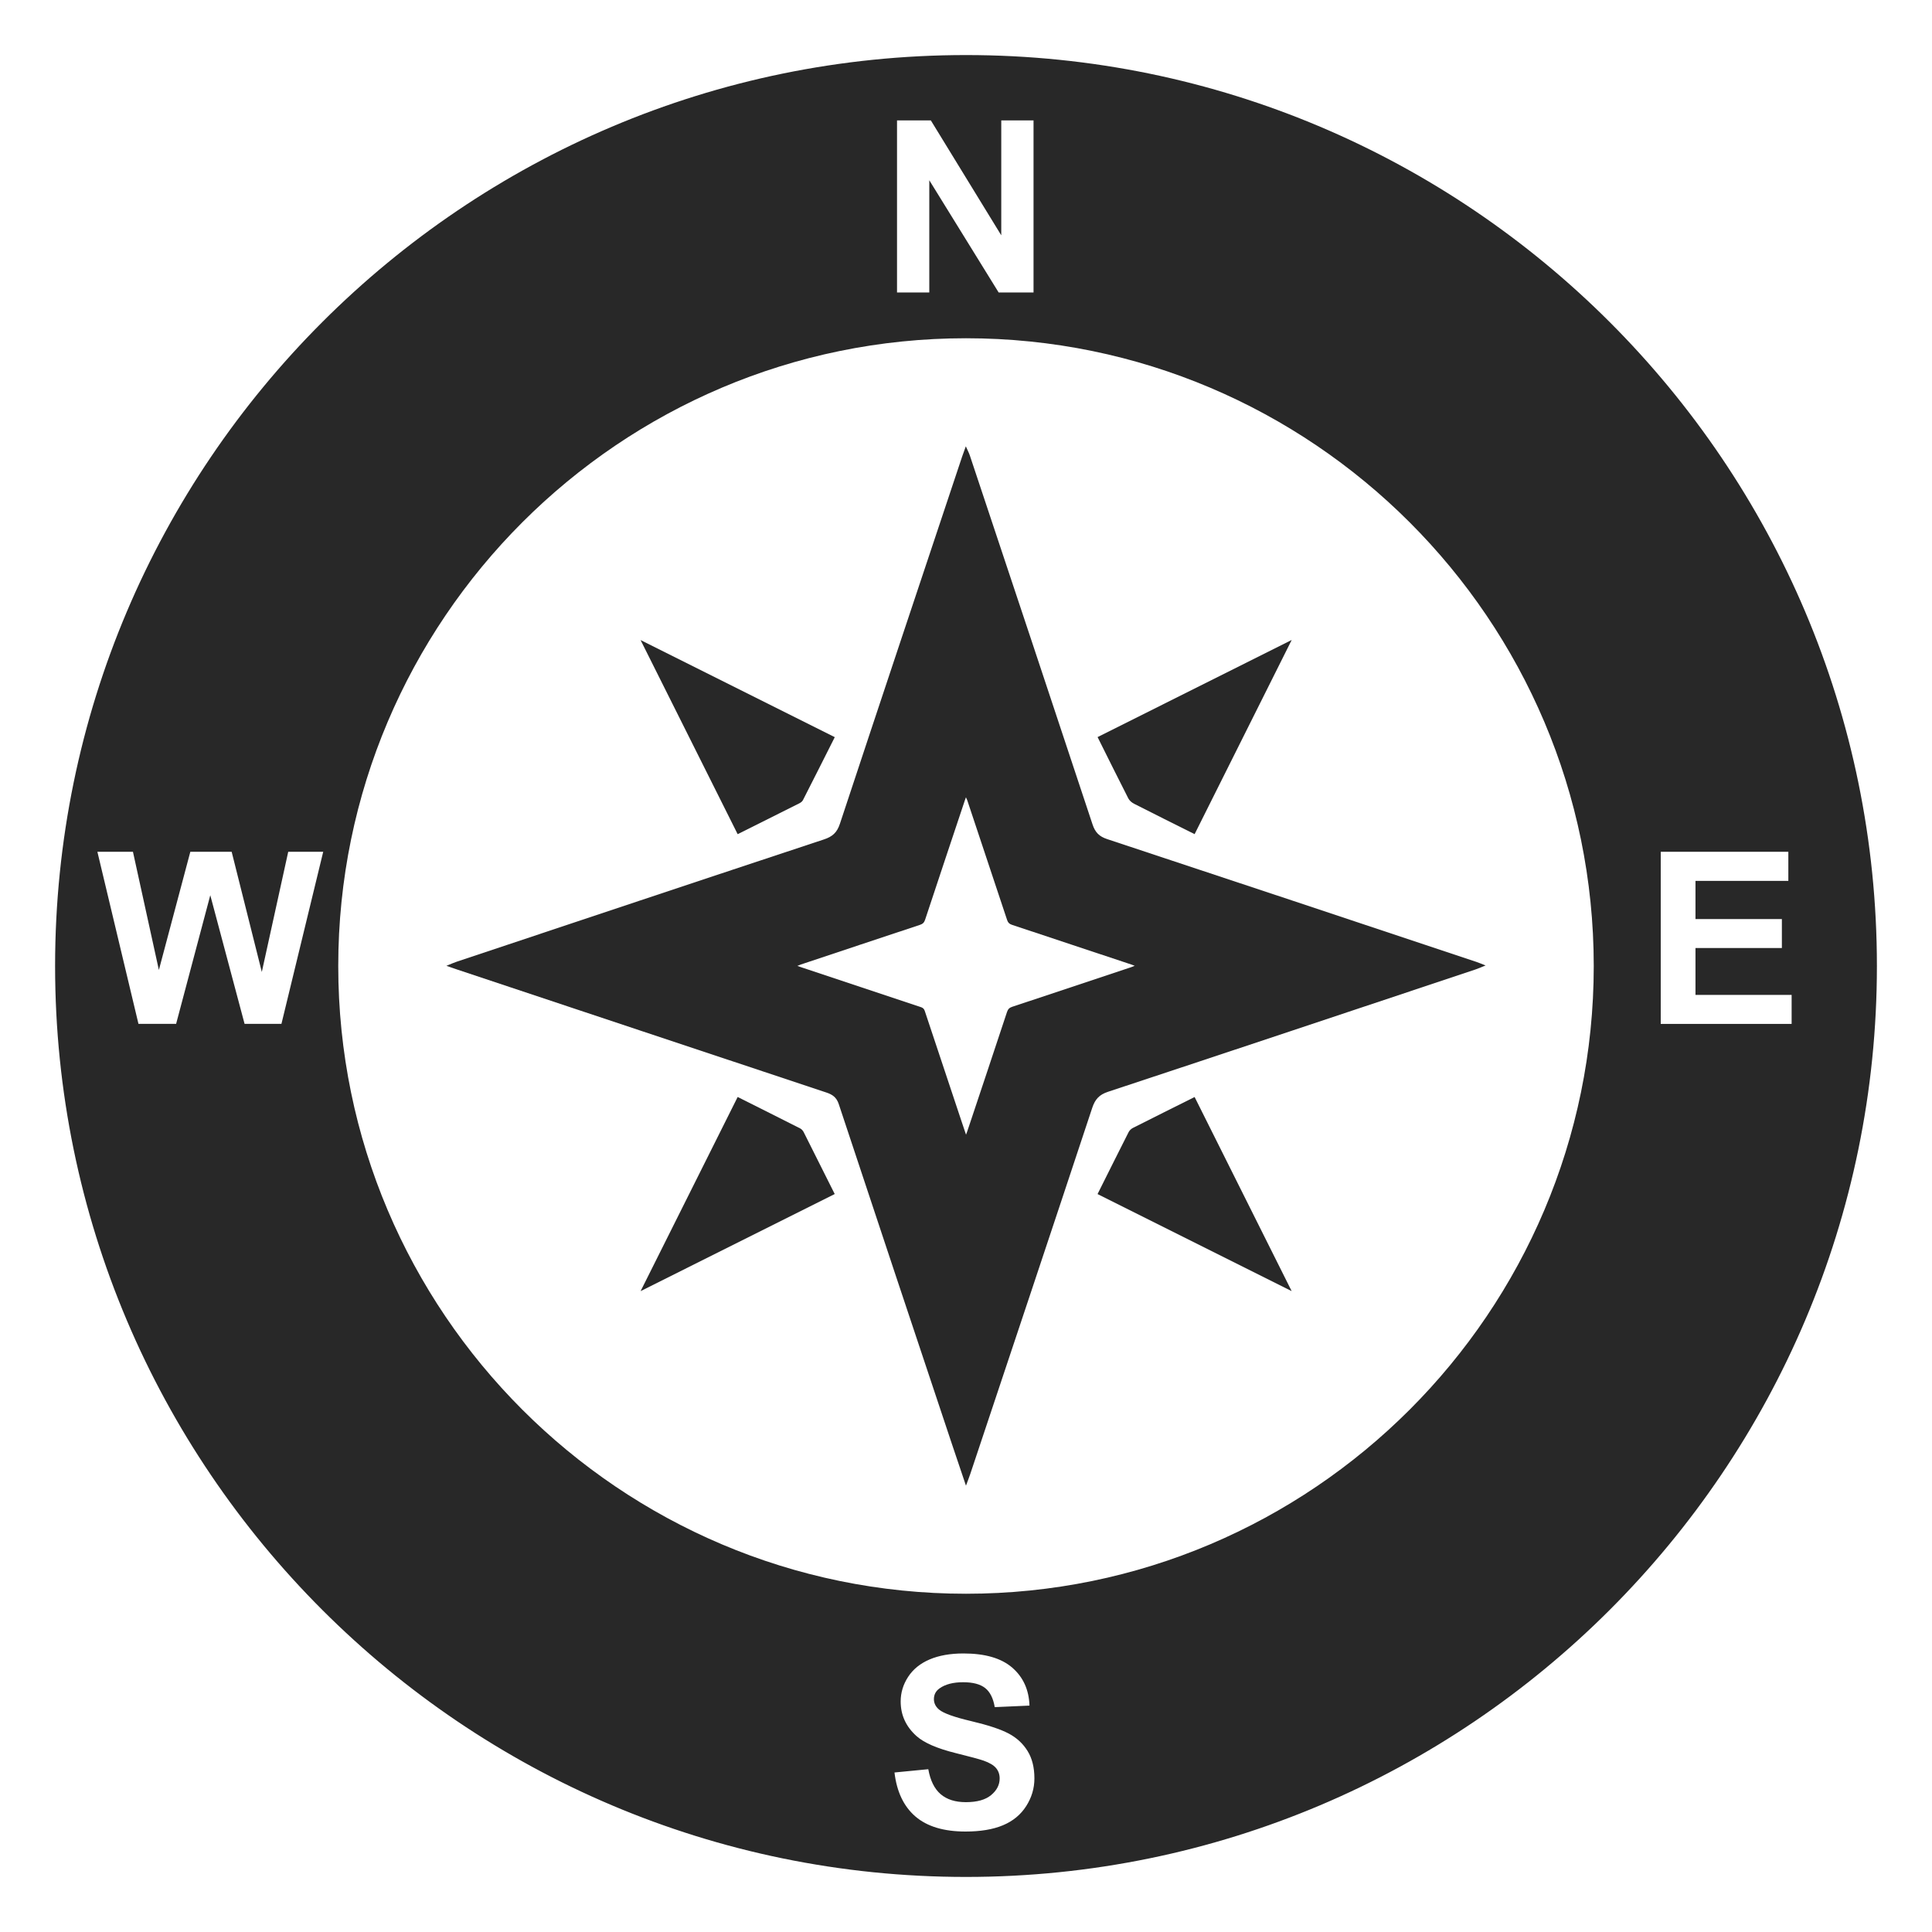 <svg width='200' height='200' fill="#282828" xmlns="http://www.w3.org/2000/svg" xmlns:xlink="http://www.w3.org/1999/xlink" version="1.1" x="0px" y="0px" viewBox="0 0 64 64" enable-background="new 0 0 64 64" xml:space="preserve"><g><path fill="#282828" d="M32,1.824C15.361,1.824,1.825,15.361,1.825,32c0,16.639,13.537,30.176,30.175,30.176   S62.175,48.639,62.175,32C62.175,15.361,48.639,1.824,32,1.824z M29.715,3.988h1.12l2.333,3.807V3.988h1.069v5.701h-1.155   l-2.298-3.718v3.718h-1.069V3.988z M9.323,33.917H8.102l-1.136-4.262l-1.132,4.262H4.587l-1.361-5.701h1.178l0.859,3.916   l1.042-3.916h1.369l0.999,3.982l0.875-3.982h1.159L9.323,33.917z M33.995,59.828c-0.181,0.285-0.438,0.497-0.77,0.636   c-0.332,0.139-0.745,0.208-1.241,0.208c-0.721,0-1.274-0.167-1.661-0.5c-0.386-0.333-0.617-0.819-0.692-1.456l1.12-0.109   c0.067,0.376,0.204,0.652,0.41,0.828c0.206,0.176,0.484,0.264,0.834,0.264c0.371,0,0.65-0.078,0.838-0.235   c0.188-0.157,0.282-0.34,0.282-0.55c0-0.135-0.04-0.25-0.119-0.344c-0.079-0.095-0.217-0.177-0.414-0.247   c-0.135-0.047-0.442-0.13-0.922-0.249c-0.617-0.153-1.05-0.341-1.299-0.564c-0.35-0.314-0.525-0.696-0.525-1.147   c0-0.29,0.082-0.562,0.247-0.815c0.165-0.253,0.402-0.445,0.712-0.577c0.31-0.132,0.684-0.198,1.122-0.198   c0.716,0,1.254,0.157,1.616,0.471c0.362,0.314,0.552,0.733,0.57,1.256l-1.151,0.051c-0.049-0.293-0.155-0.504-0.317-0.632   c-0.162-0.128-0.405-0.193-0.729-0.193c-0.334,0-0.596,0.069-0.786,0.206c-0.122,0.088-0.183,0.206-0.183,0.354   c0,0.135,0.057,0.25,0.171,0.346c0.145,0.122,0.498,0.249,1.058,0.381c0.56,0.132,0.974,0.269,1.243,0.41   c0.268,0.141,0.478,0.334,0.63,0.58c0.152,0.245,0.227,0.548,0.227,0.908C34.267,59.237,34.176,59.543,33.995,59.828z M32,52.795   c-11.466,0-20.795-9.329-20.795-20.795c0-11.466,9.329-20.795,20.795-20.795S52.795,20.534,52.795,32   C52.795,43.466,43.466,52.795,32,52.795z M55.014,33.917v-5.701h4.227v0.965h-3.076v1.264h2.862v0.96h-2.862v1.552h3.185v0.961   H55.014z"/><g><path fill="#282828" d="M48.904,31.863c-4.074-1.358-8.148-2.717-12.226-4.066c-0.265-0.087-0.399-0.223-0.486-0.486    c-1.349-4.077-2.708-8.151-4.066-12.226c-0.029-0.087-0.074-0.169-0.132-0.3c-0.054,0.152-0.09,0.245-0.122,0.34    c-1.352,4.053-2.707,8.104-4.048,12.161c-0.096,0.292-0.246,0.428-0.532,0.522c-4.056,1.342-8.108,2.696-12.16,4.049    c-0.097,0.032-0.189,0.074-0.344,0.137c0.172,0.06,0.267,0.093,0.362,0.125c4.074,1.358,8.148,2.717,12.224,4.072    c0.204,0.068,0.337,0.158,0.412,0.386c1.243,3.757,2.498,7.511,3.75,11.265c0.144,0.432,0.291,0.862,0.463,1.373    c0.068-0.185,0.108-0.285,0.142-0.386c1.349-4.042,2.701-8.083,4.04-12.128c0.094-0.284,0.231-0.438,0.523-0.534    c4.056-1.341,8.108-2.696,12.161-4.048c0.099-0.033,0.195-0.076,0.347-0.137C49.067,31.925,48.987,31.891,48.904,31.863z     M37.475,32.038c-1.316,0.439-2.631,0.879-3.947,1.314c-0.095,0.031-0.139,0.081-0.17,0.173c-0.434,1.313-0.873,2.625-1.311,3.937    c-0.012,0.033-0.024,0.066-0.046,0.126c-0.056-0.166-0.104-0.306-0.15-0.446c-0.407-1.219-0.814-2.437-1.218-3.657    c-0.025-0.074-0.068-0.104-0.134-0.125c-1.323-0.44-2.646-0.881-3.968-1.322c-0.031-0.01-0.062-0.022-0.118-0.041    c0.05-0.02,0.081-0.034,0.112-0.045c1.315-0.439,2.631-0.879,3.947-1.314c0.093-0.03,0.142-0.075,0.173-0.17    c0.435-1.316,0.875-2.632,1.314-3.947c0.01-0.031,0.022-0.062,0.039-0.11c0.019,0.042,0.033,0.069,0.043,0.097    c0.441,1.323,0.882,2.645,1.321,3.969c0.028,0.085,0.072,0.129,0.158,0.158c1.324,0.438,2.646,0.879,3.969,1.32    c0.027,0.009,0.053,0.02,0.1,0.038C37.538,32.013,37.507,32.027,37.475,32.038z"/><path fill="#282828" d="M24.436,27.633c-1.069-2.137-2.119-4.237-3.216-6.43c2.189,1.094,4.292,2.145,6.433,3.216    c-0.359,0.713-0.706,1.404-1.057,2.091c-0.023,0.045-0.078,0.082-0.127,0.106C25.807,26.949,25.143,27.28,24.436,27.633z"/><path fill="#282828" d="M39.573,27.632c-0.696-0.348-1.351-0.673-2.002-1.005c-0.076-0.038-0.155-0.104-0.193-0.177    c-0.338-0.661-0.666-1.326-1.019-2.033c2.121-1.061,4.228-2.115,6.43-3.217C41.69,23.399,40.635,25.509,39.573,27.632z"/><path fill="#282828" d="M24.436,36.339c0.712,0.357,1.394,0.698,2.074,1.043c0.046,0.024,0.088,0.073,0.113,0.121    c0.339,0.671,0.674,1.345,1.028,2.051c-2.126,1.063-4.232,2.117-6.43,3.216C22.317,40.577,23.37,38.472,24.436,36.339z"/><path fill="#282828" d="M36.358,39.555c0.354-0.707,0.688-1.38,1.028-2.05c0.028-0.056,0.084-0.111,0.14-0.139    c0.67-0.339,1.343-0.674,2.047-1.026c1.066,2.131,2.118,4.235,3.215,6.43C40.601,41.676,38.503,40.628,36.358,39.555z"/></g></g></svg>